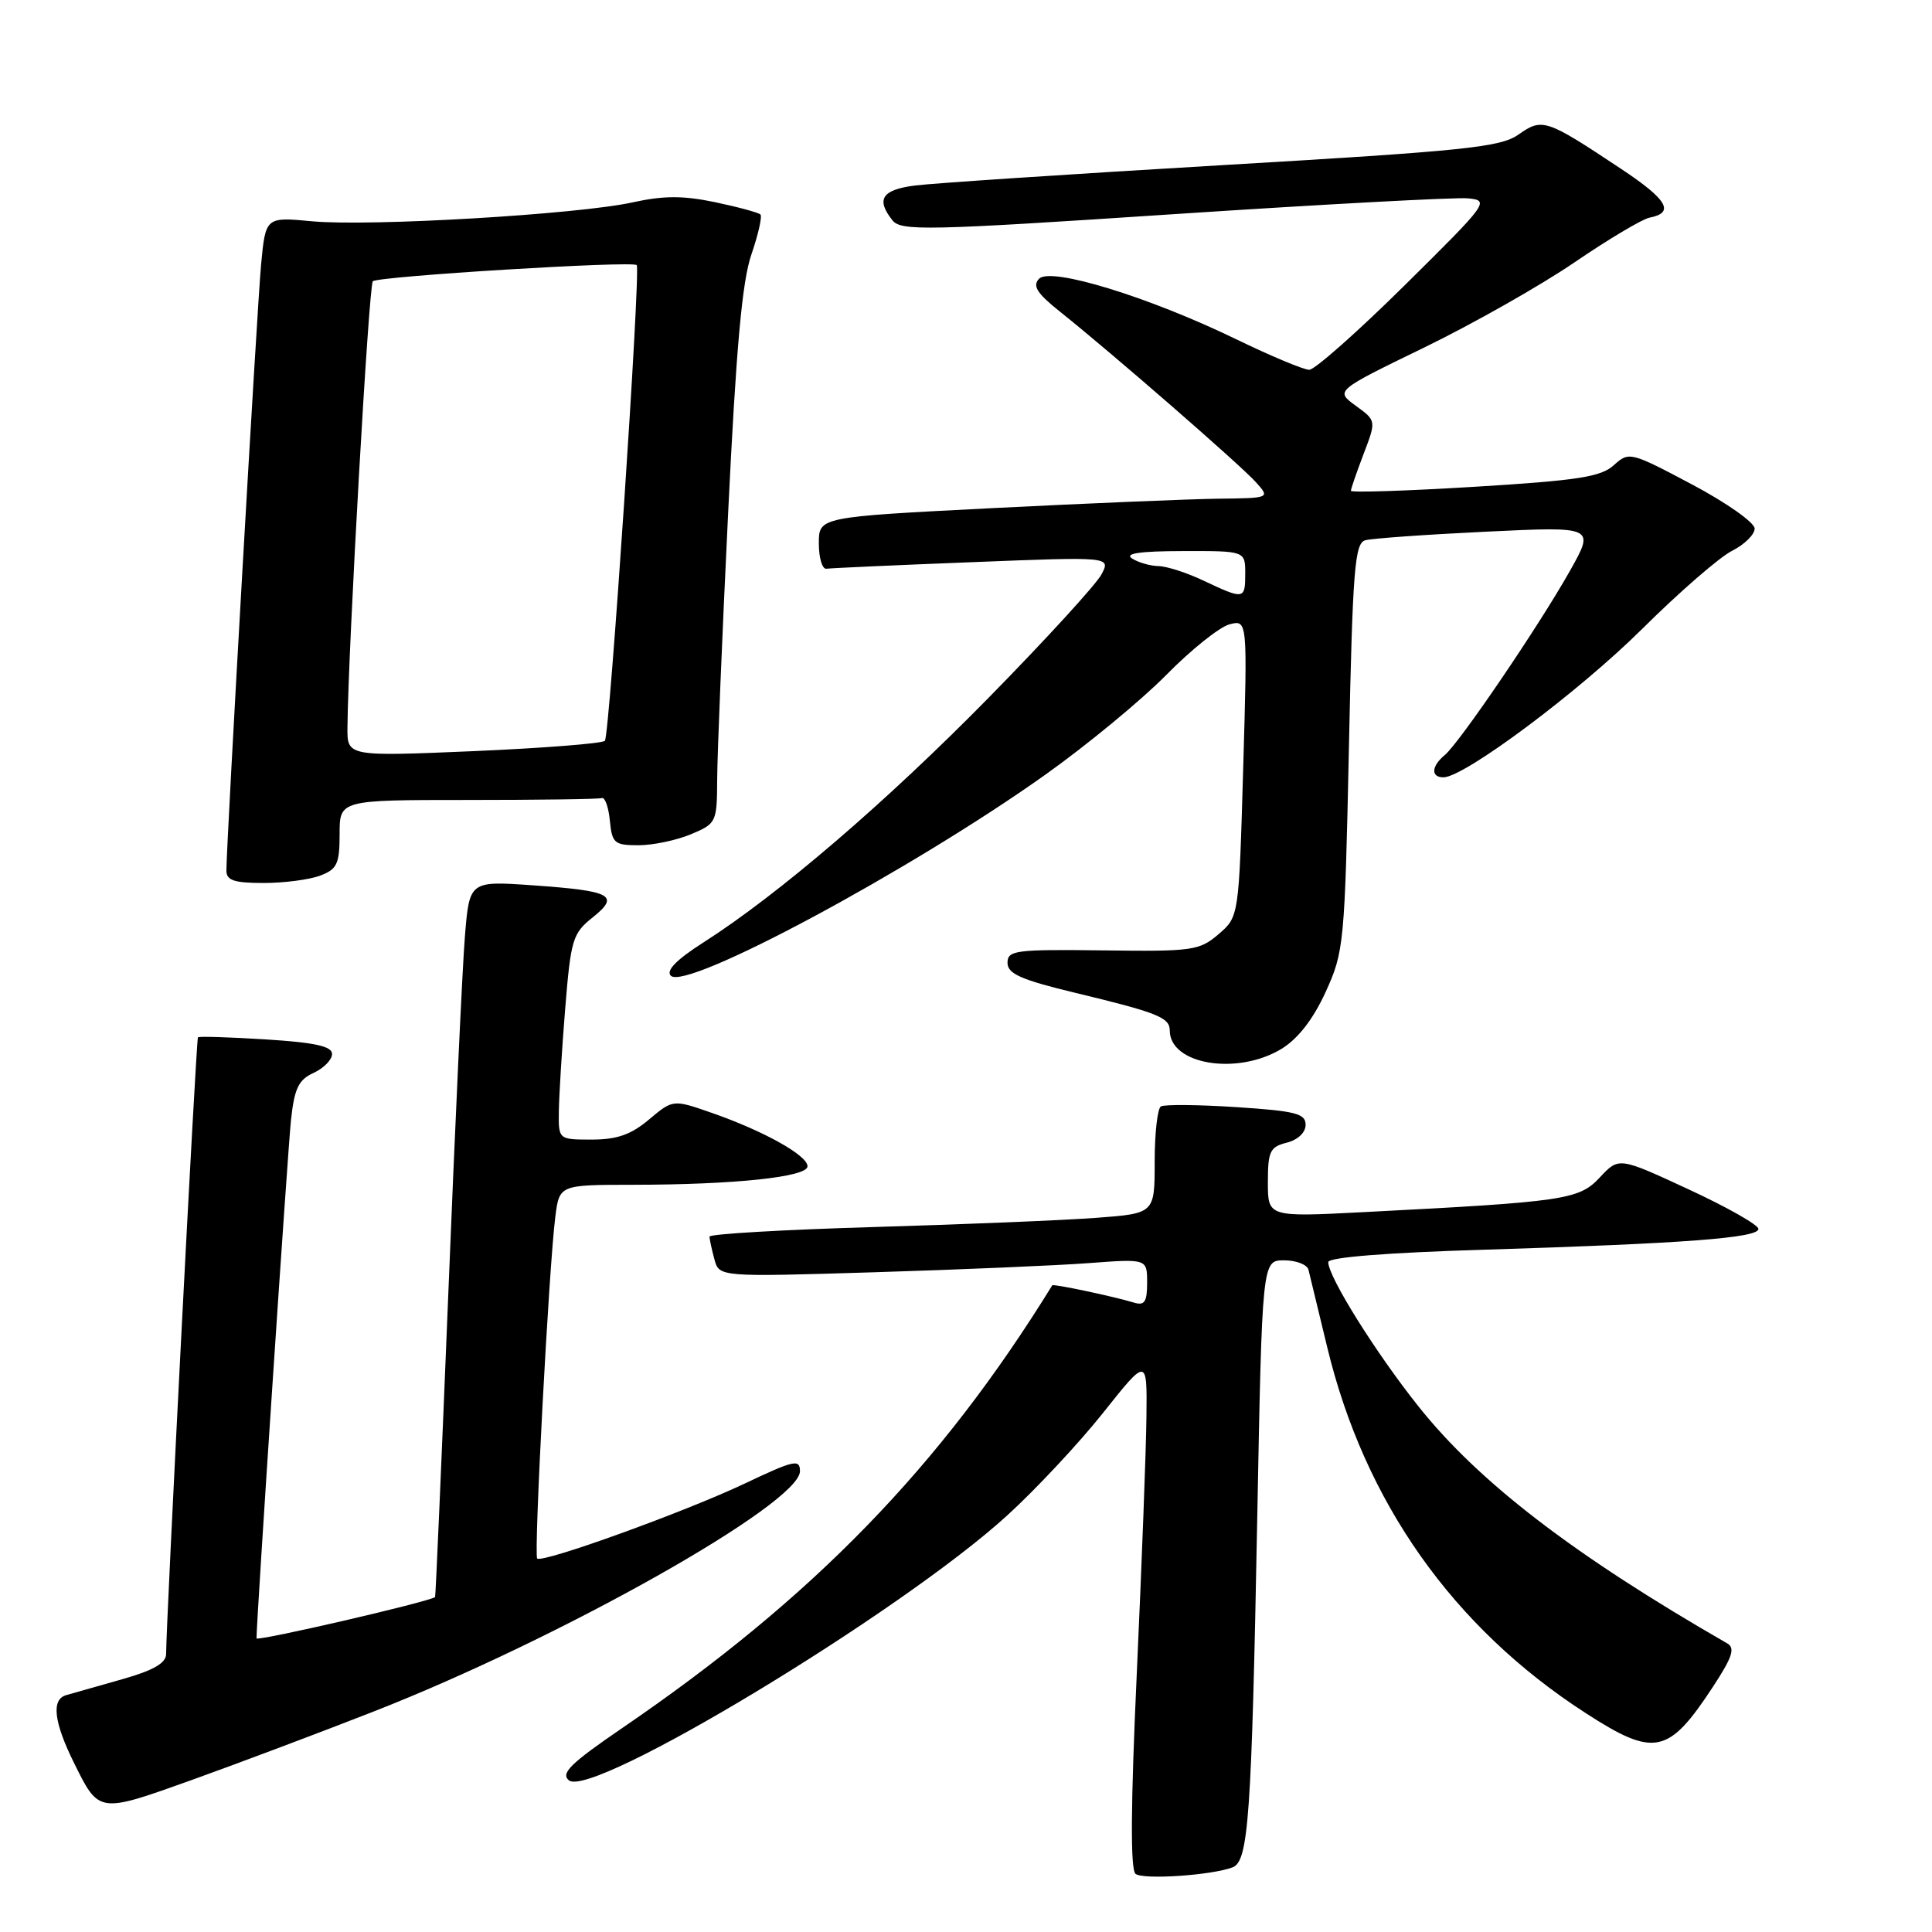 <?xml version="1.0" encoding="UTF-8" standalone="no"?>
<!DOCTYPE svg PUBLIC "-//W3C//DTD SVG 1.1//EN" "http://www.w3.org/Graphics/SVG/1.1/DTD/svg11.dtd" >
<svg xmlns="http://www.w3.org/2000/svg" xmlns:xlink="http://www.w3.org/1999/xlink" version="1.1" viewBox="0 0 256 256">
 <g >
 <path fill="currentColor"
d=" M 163.33 247.43 C 165.43 246.62 165.84 240.83 166.59 201.25 C 167.24 167.00 167.24 167.00 170.15 167.00 C 171.75 167.00 173.20 167.56 173.38 168.25 C 173.55 168.94 174.67 173.55 175.86 178.50 C 180.81 199.04 192.52 215.62 210.09 226.98 C 219.21 232.88 221.07 232.50 226.96 223.53 C 229.54 219.60 229.95 218.38 228.87 217.76 C 208.50 206.04 195.95 196.40 187.95 186.35 C 182.28 179.23 176.00 169.18 176.00 167.24 C 176.00 166.60 183.75 165.98 196.75 165.59 C 223.23 164.77 233.00 164.03 233.00 162.84 C 233.00 162.31 228.84 159.95 223.76 157.60 C 214.51 153.31 214.51 153.31 211.99 156.01 C 209.23 158.97 207.40 159.24 180.75 160.61 C 168.00 161.27 168.00 161.27 168.00 156.65 C 168.00 152.56 168.28 151.97 170.50 151.41 C 171.97 151.04 173.00 150.07 173.00 149.04 C 173.00 147.55 171.66 147.21 163.82 146.70 C 158.77 146.37 154.27 146.33 153.82 146.61 C 153.37 146.89 153.00 150.19 153.00 153.95 C 153.00 160.79 153.00 160.79 145.25 161.37 C 140.99 161.69 127.71 162.24 115.75 162.59 C 103.79 162.94 94.01 163.51 94.01 163.86 C 94.02 164.21 94.31 165.56 94.66 166.85 C 95.29 169.21 95.29 169.21 115.89 168.58 C 127.23 168.23 139.99 167.69 144.25 167.37 C 152.00 166.79 152.00 166.79 152.00 169.96 C 152.00 172.52 151.66 173.03 150.25 172.60 C 147.54 171.78 139.57 170.09 139.43 170.31 C 124.60 194.36 107.70 211.74 82.44 228.98 C 75.61 233.65 74.26 234.97 75.38 235.90 C 78.40 238.41 119.33 213.68 133.43 200.83 C 137.24 197.36 142.98 191.22 146.18 187.19 C 152.00 179.87 152.00 179.87 151.91 187.68 C 151.87 191.98 151.29 207.20 150.64 221.50 C 149.82 239.30 149.77 247.75 150.47 248.30 C 151.51 249.10 160.56 248.49 163.33 247.43 Z  M 49.50 226.79 C 74.35 217.06 106.00 199.22 106.00 194.94 C 106.00 193.30 105.21 193.48 98.72 196.56 C 90.75 200.34 71.84 207.17 71.18 206.51 C 70.71 206.04 72.74 167.83 73.58 161.25 C 74.12 157.00 74.12 157.00 83.81 156.99 C 97.34 156.98 107.00 155.96 107.00 154.54 C 107.00 153.10 101.24 149.88 94.34 147.47 C 89.18 145.67 89.18 145.67 86.01 148.33 C 83.63 150.34 81.76 151.00 78.42 151.00 C 74.00 151.00 74.00 151.00 74.05 147.25 C 74.08 145.19 74.45 139.07 74.89 133.66 C 75.63 124.51 75.88 123.67 78.51 121.58 C 82.19 118.64 81.09 118.05 70.62 117.31 C 62.20 116.72 62.20 116.72 61.60 124.11 C 61.27 128.17 60.28 149.50 59.40 171.50 C 58.51 193.50 57.73 211.55 57.65 211.62 C 56.86 212.25 34.00 217.54 33.99 217.09 C 33.97 214.90 38.12 152.49 38.56 148.39 C 39.01 144.21 39.56 143.07 41.56 142.16 C 42.90 141.54 44.00 140.42 44.00 139.66 C 44.00 138.64 41.76 138.14 35.25 137.73 C 30.44 137.43 26.38 137.30 26.23 137.45 C 25.99 137.67 22.04 214.39 22.01 219.18 C 22.00 220.37 20.31 221.34 16.25 222.49 C 13.09 223.38 9.71 224.34 8.75 224.62 C 6.79 225.20 7.13 228.16 9.76 233.50 C 13.13 240.32 12.99 240.30 25.35 235.88 C 31.48 233.68 42.35 229.59 49.50 226.79 Z  M 169.82 138.97 C 171.99 137.64 174.00 135.06 175.65 131.45 C 178.08 126.14 178.19 125.07 178.74 99.00 C 179.23 75.47 179.51 71.98 180.90 71.59 C 181.78 71.34 188.99 70.83 196.91 70.45 C 211.33 69.76 211.33 69.76 208.03 75.63 C 203.96 82.87 193.39 98.43 191.44 100.05 C 189.66 101.52 189.57 103.00 191.26 103.00 C 194.02 103.00 209.16 91.70 217.58 83.35 C 222.48 78.48 227.85 73.82 229.50 72.99 C 231.15 72.16 232.50 70.83 232.50 70.04 C 232.50 69.24 228.76 66.61 224.20 64.19 C 216.05 59.87 215.85 59.82 213.84 61.64 C 212.14 63.19 209.06 63.67 195.40 64.50 C 186.38 65.05 179.00 65.29 179.00 65.03 C 179.00 64.78 179.76 62.58 180.68 60.16 C 182.37 55.74 182.37 55.74 179.64 53.76 C 176.92 51.78 176.92 51.78 188.71 46.05 C 195.19 42.90 204.17 37.81 208.65 34.75 C 213.14 31.69 217.60 29.03 218.57 28.84 C 221.97 28.18 220.95 26.45 214.75 22.34 C 204.86 15.77 204.37 15.60 201.22 17.82 C 198.82 19.51 194.25 19.99 162.00 21.88 C 141.93 23.06 123.59 24.28 121.25 24.58 C 116.86 25.14 116.04 26.40 118.25 29.19 C 119.39 30.63 122.79 30.55 155.50 28.38 C 175.30 27.07 192.85 26.13 194.50 26.28 C 197.42 26.56 197.21 26.85 186.15 37.78 C 179.91 43.95 174.21 49.00 173.48 49.00 C 172.75 49.00 168.40 47.18 163.82 44.96 C 152.21 39.33 139.24 35.35 137.69 36.93 C 136.77 37.87 137.39 38.86 140.48 41.32 C 147.27 46.73 164.40 61.64 166.40 63.88 C 168.31 66.00 168.31 66.00 161.40 66.08 C 157.61 66.13 144.15 66.69 131.50 67.33 C 108.50 68.50 108.50 68.50 108.50 72.00 C 108.50 73.92 108.95 75.43 109.50 75.36 C 110.05 75.28 118.76 74.88 128.85 74.49 C 147.20 73.76 147.20 73.76 145.94 76.13 C 145.25 77.43 138.57 84.74 131.09 92.36 C 117.48 106.23 103.15 118.54 93.19 124.89 C 89.63 127.17 88.21 128.61 88.89 129.29 C 90.91 131.31 120.69 115.32 138.50 102.66 C 144.00 98.75 151.20 92.81 154.51 89.46 C 157.81 86.10 161.59 83.08 162.91 82.73 C 165.30 82.11 165.30 82.11 164.73 101.79 C 164.16 121.47 164.16 121.47 161.47 123.78 C 158.93 125.96 158.03 126.09 146.14 125.93 C 134.55 125.79 133.50 125.92 133.50 127.58 C 133.50 129.03 135.28 129.82 142.50 131.56 C 153.35 134.17 155.00 134.82 155.00 136.54 C 155.00 141.07 163.96 142.54 169.82 138.97 Z  M 42.43 116.02 C 44.67 115.18 45.00 114.46 45.00 110.52 C 45.00 106.00 45.00 106.00 62.00 106.00 C 71.35 106.00 79.34 105.89 79.75 105.75 C 80.16 105.61 80.64 106.96 80.81 108.75 C 81.10 111.73 81.41 112.00 84.60 112.00 C 86.50 112.00 89.62 111.35 91.53 110.55 C 94.92 109.14 95.00 108.97 95.03 103.30 C 95.04 100.11 95.69 84.22 96.48 68.00 C 97.54 46.13 98.33 37.26 99.57 33.70 C 100.48 31.05 101.01 28.68 100.76 28.42 C 100.50 28.17 97.80 27.43 94.75 26.79 C 90.52 25.91 87.94 25.91 83.85 26.81 C 76.62 28.41 48.97 30.04 41.34 29.32 C 35.19 28.74 35.19 28.74 34.59 35.12 C 34.05 41.01 30.00 111.70 30.00 115.37 C 30.00 116.66 31.04 117.00 34.93 117.00 C 37.65 117.00 41.02 116.56 42.43 116.02 Z  M 159.50 76.95 C 157.30 75.90 154.60 75.03 153.50 75.01 C 152.40 74.99 150.82 74.53 150.00 74.00 C 148.96 73.33 151.05 73.03 156.75 73.02 C 165.00 73.00 165.00 73.00 165.00 76.00 C 165.00 79.45 164.86 79.48 159.50 76.95 Z  M 46.04 96.37 C 46.14 85.83 48.87 37.80 49.40 37.27 C 50.06 36.61 83.92 34.53 84.37 35.13 C 84.91 35.85 80.78 97.51 80.15 98.16 C 79.79 98.52 71.96 99.13 62.75 99.53 C 46.00 100.24 46.00 100.24 46.04 96.37 Z "/>
</g>
</svg>
